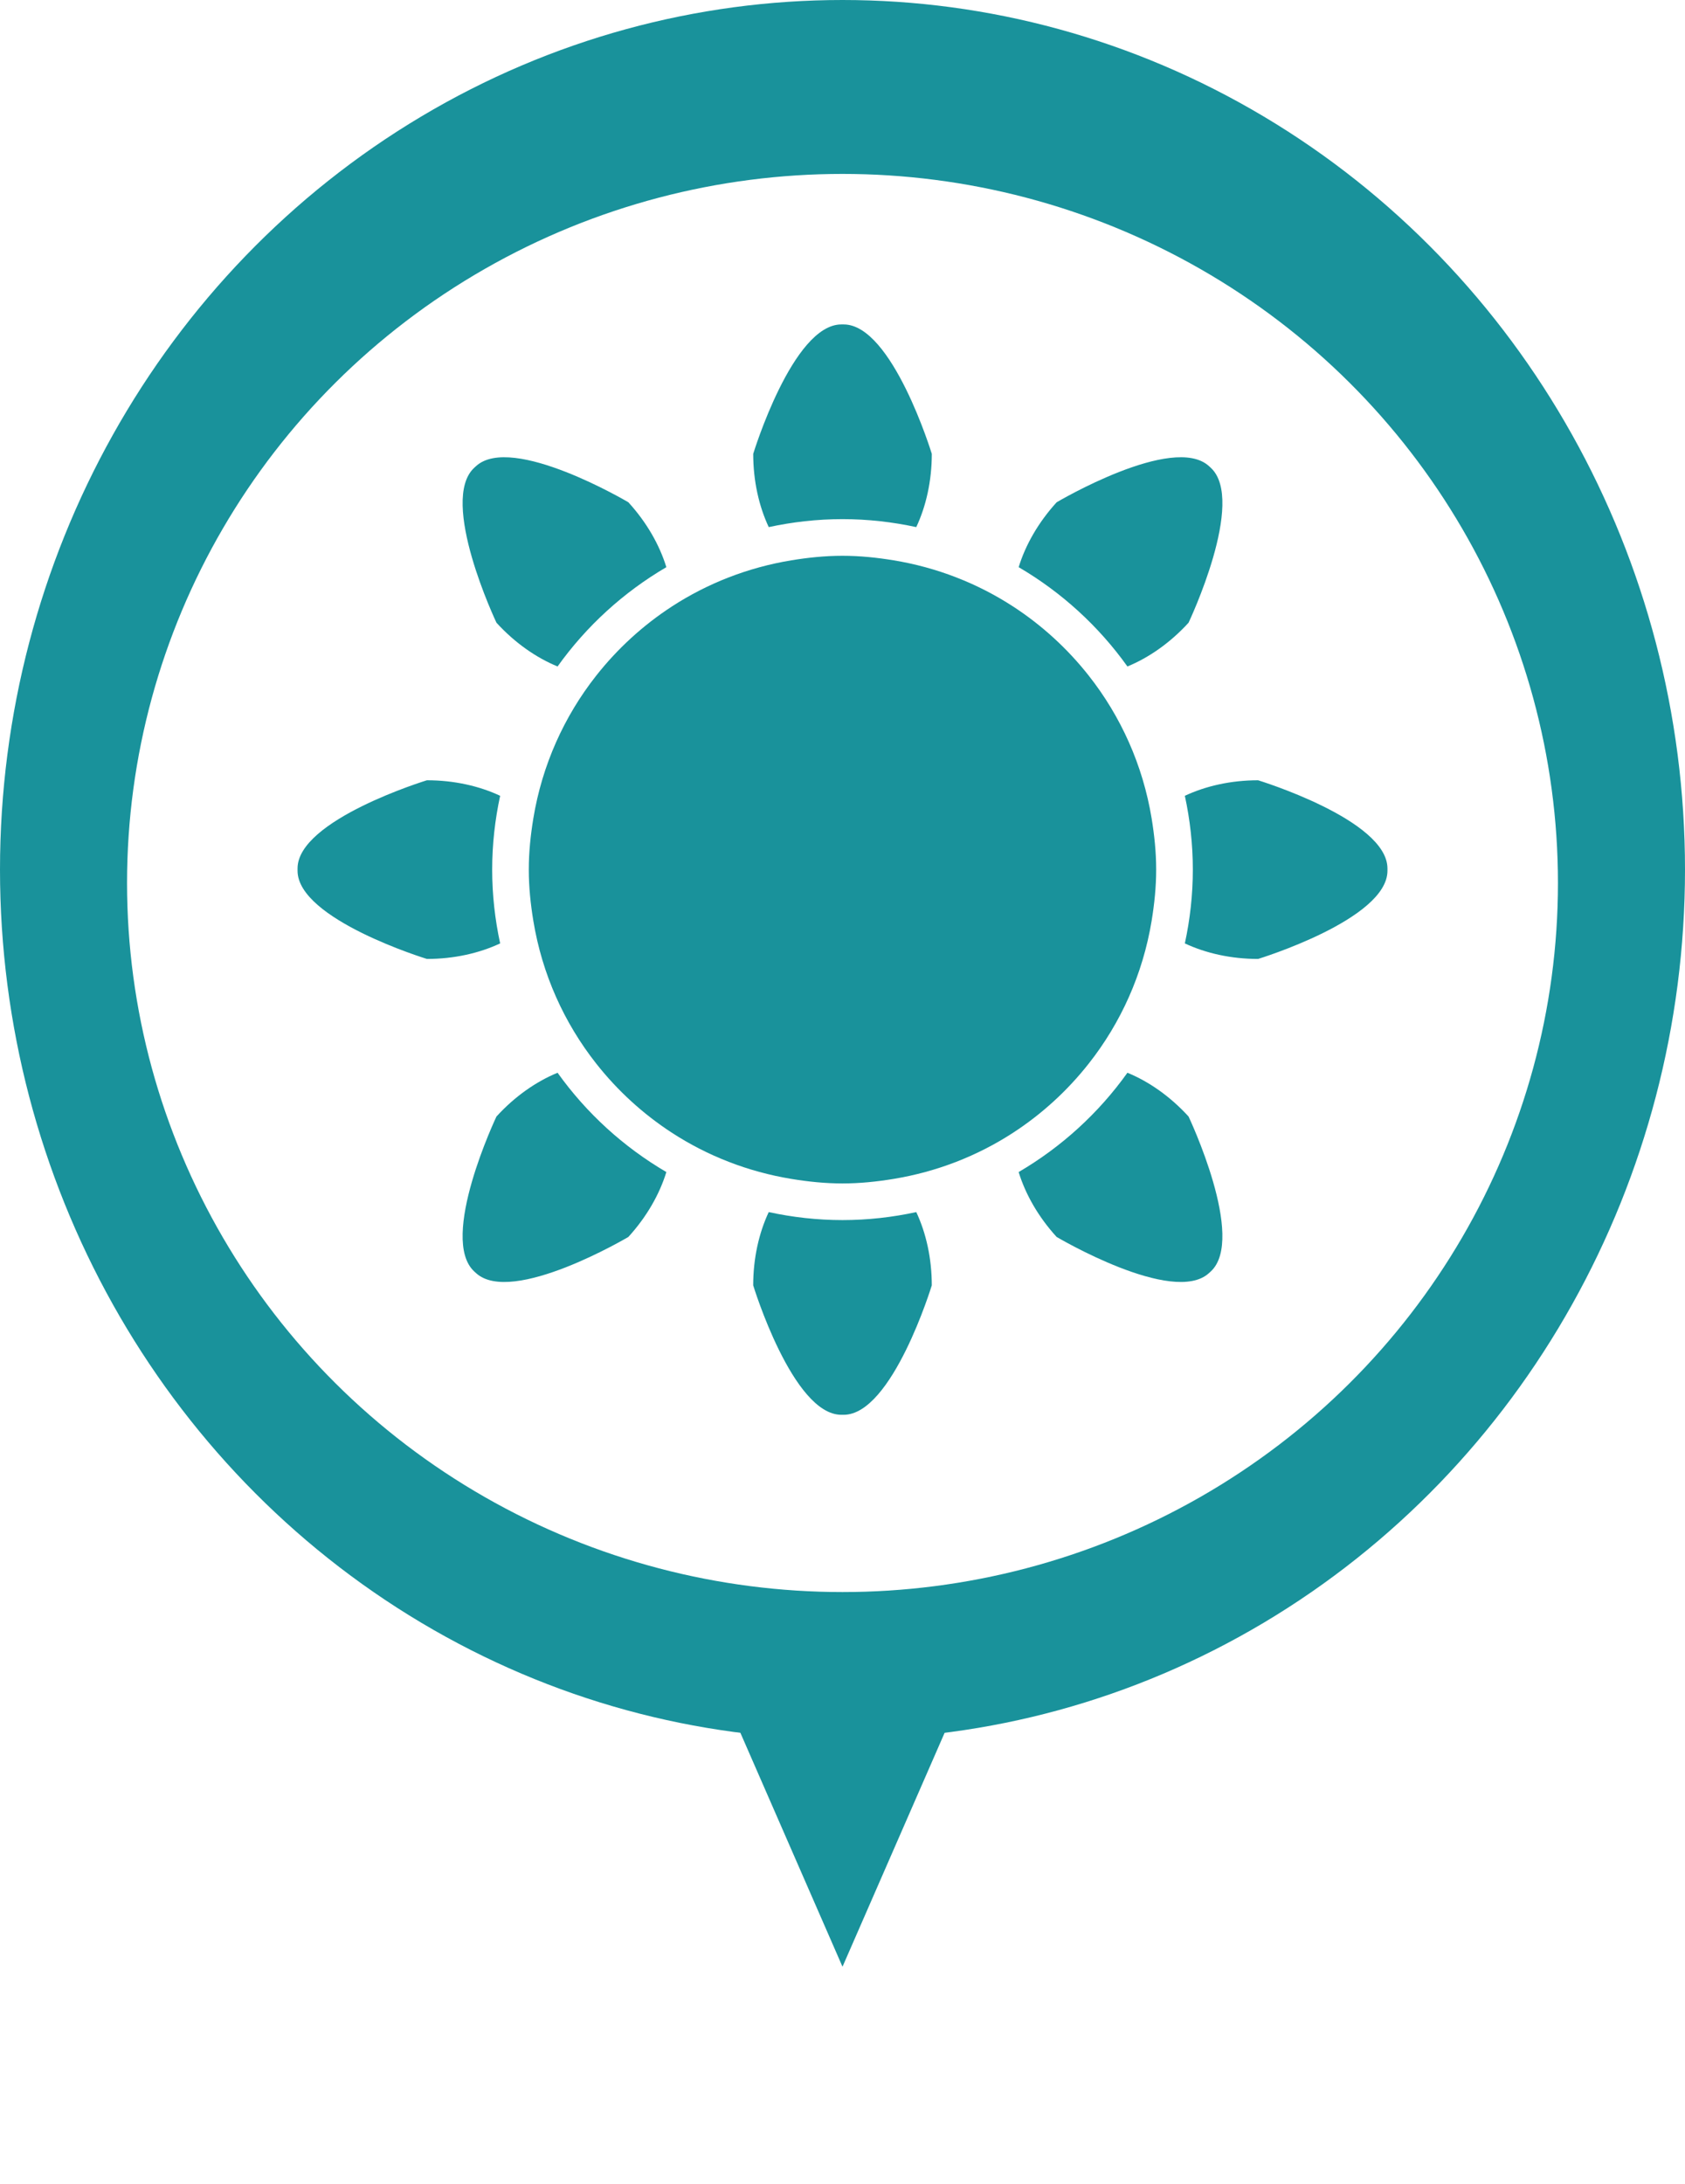 
<svg viewBox="0 0 504 653" fill="none" xmlns="http://www.w3.org/2000/svg">
    <ellipse cx="252" cy="260" rx="252" ry="260" fill="#19929B"/>
    <path d="M252 588.023L149.809 354.023H354.191L252 588.023Z" fill="#19929B"/>
    <g filter="url(#filter0_d_12_337)">
        <ellipse cx="252" cy="260" rx="214" ry="212" fill="white"/>
    </g>
    <g clip-path="url(#clip0_12_337)">
        <path d="M252 155.214C259.577 155.214 266.95 156.065 274.066 157.598C276.987 151.367 278.71 143.828 278.71 135.693C278.71 135.693 266.907 97.001 252.345 97.001H251.66C237.095 97.001 225.295 135.693 225.295 135.693C225.295 143.828 227.015 151.367 229.937 157.598C237.053 156.065 244.424 155.214 252 155.214Z" fill="#19929B"/>
        <path d="M376.305 233.29C368.173 233.29 360.633 235.01 354.4 237.931C355.94 245.053 356.787 252.429 356.787 260C356.787 267.571 355.941 274.949 354.4 282.066C360.633 284.987 368.173 286.71 376.305 286.71C376.305 286.71 415.001 274.902 415.001 260.346V259.66C415 245.099 376.305 233.29 376.305 233.29Z" fill="#19929B"/>
        <path d="M252 364.786C244.424 364.786 237.053 363.935 229.931 362.399C227.01 368.632 225.29 376.171 225.29 384.303C225.29 384.303 237.096 423 251.655 423H252.34C266.908 423 278.706 384.303 278.706 384.303C278.706 376.171 276.988 368.632 274.067 362.399C266.95 363.935 259.577 364.786 252 364.786Z" fill="#19929B"/>
        <path d="M187.951 369.827C193.457 363.791 197.283 357.028 199.313 350.426C186.477 342.919 175.394 332.79 166.774 320.736C160.386 323.362 153.997 327.788 148.491 333.828C148.491 333.828 131.128 370.361 141.888 380.185L142.393 380.646C153.148 390.458 187.951 369.827 187.951 369.827Z" fill="#19929B"/>
        <path d="M166.774 199.266C175.388 187.211 186.477 177.082 199.313 169.575C197.283 162.972 193.462 156.212 187.951 150.174C187.951 150.174 153.149 129.546 142.394 139.358L141.888 139.819C131.134 149.632 148.491 186.175 148.491 186.175C153.996 192.213 160.379 196.636 166.774 199.266Z" fill="#19929B"/>
        <path d="M337.224 199.266C343.613 196.636 350.001 192.213 355.512 186.176C355.512 186.176 372.88 149.637 362.114 139.819L361.612 139.358C350.858 129.545 316.057 150.174 316.057 150.174C310.546 156.213 306.726 162.973 304.692 169.575C317.524 177.082 328.61 187.21 337.224 199.266Z" fill="#19929B"/>
        <path d="M337.224 320.735C328.61 332.789 317.523 342.919 304.687 350.425C306.714 357.028 310.535 363.791 316.046 369.826C316.046 369.826 350.852 390.457 361.606 380.645L362.114 380.184C372.868 370.371 355.512 333.827 355.512 333.827C350.001 327.787 343.623 323.361 337.224 320.735Z" fill="#19929B"/>
        <path d="M127.693 286.709C135.828 286.709 143.367 284.986 149.598 282.065C148.062 274.949 147.214 267.57 147.214 259.999C147.214 252.428 148.062 245.053 149.598 237.93C143.367 235.01 135.828 233.289 127.693 233.289C127.693 233.289 89 245.097 89 259.653V260.339C89 274.901 127.693 286.709 127.693 286.709Z" fill="#19929B"/>
        <path d="M178.331 202.01C168.747 214.167 162.15 228.742 159.526 244.687C158.704 249.684 158.167 254.773 158.167 260.001C158.167 265.229 158.705 270.317 159.526 275.315C162.15 291.26 168.742 305.835 178.331 317.991C184.695 326.071 192.338 333.064 200.985 338.688C211.597 345.579 223.69 350.33 236.681 352.471C241.679 353.296 246.767 353.83 251.995 353.83C257.222 353.83 262.311 353.295 267.308 352.471C280.299 350.331 292.391 345.58 303.002 338.688C311.649 333.07 319.294 326.072 325.656 317.991C335.245 305.835 341.837 291.26 344.464 275.315C345.282 270.318 345.822 265.23 345.822 260.001C345.822 254.774 345.282 249.685 344.464 244.687C341.837 228.747 335.244 214.168 325.656 202.01C319.294 193.934 311.649 186.938 303.002 181.317C292.392 174.423 280.299 169.669 267.308 167.531C262.311 166.71 257.222 166.172 251.995 166.172C246.767 166.172 241.679 166.711 236.681 167.531C223.69 169.668 211.598 174.423 200.985 181.317C192.339 186.938 184.695 193.934 178.331 202.01Z" fill="#19929B"/>
    </g>
    <defs>
        <filter id="filter0_d_12_337" x="34" y="48" width="436" height="432" filterUnits="userSpaceOnUse" color-interpolation-filters="sRGB">
            <feFlood flood-opacity="0" result="BackgroundImageFix"/>
            <feColorMatrix in="SourceAlpha" type="matrix" values="0 0 0 0 0 0 0 0 0 0 0 0 0 0 0 0 0 0 127 0" result="hardAlpha"/>
            <feOffset dy="4"/>
            <feGaussianBlur stdDeviation="2"/>
            <feComposite in2="hardAlpha" operator="out"/>
            <feColorMatrix type="matrix" values="0 0 0 0 0 0 0 0 0 0 0 0 0 0 0 0 0 0 0.25 0"/>
            <feBlend mode="normal" in2="BackgroundImageFix" result="effect1_dropShadow_12_337"/>
            <feBlend mode="normal" in="SourceGraphic" in2="effect1_dropShadow_12_337" result="shape"/>
        </filter>
        <clipPath id="clip0_12_337">
            <rect width="326" height="326" fill="white" transform="translate(89 97)"/>
        </clipPath>
    </defs>
</svg>
